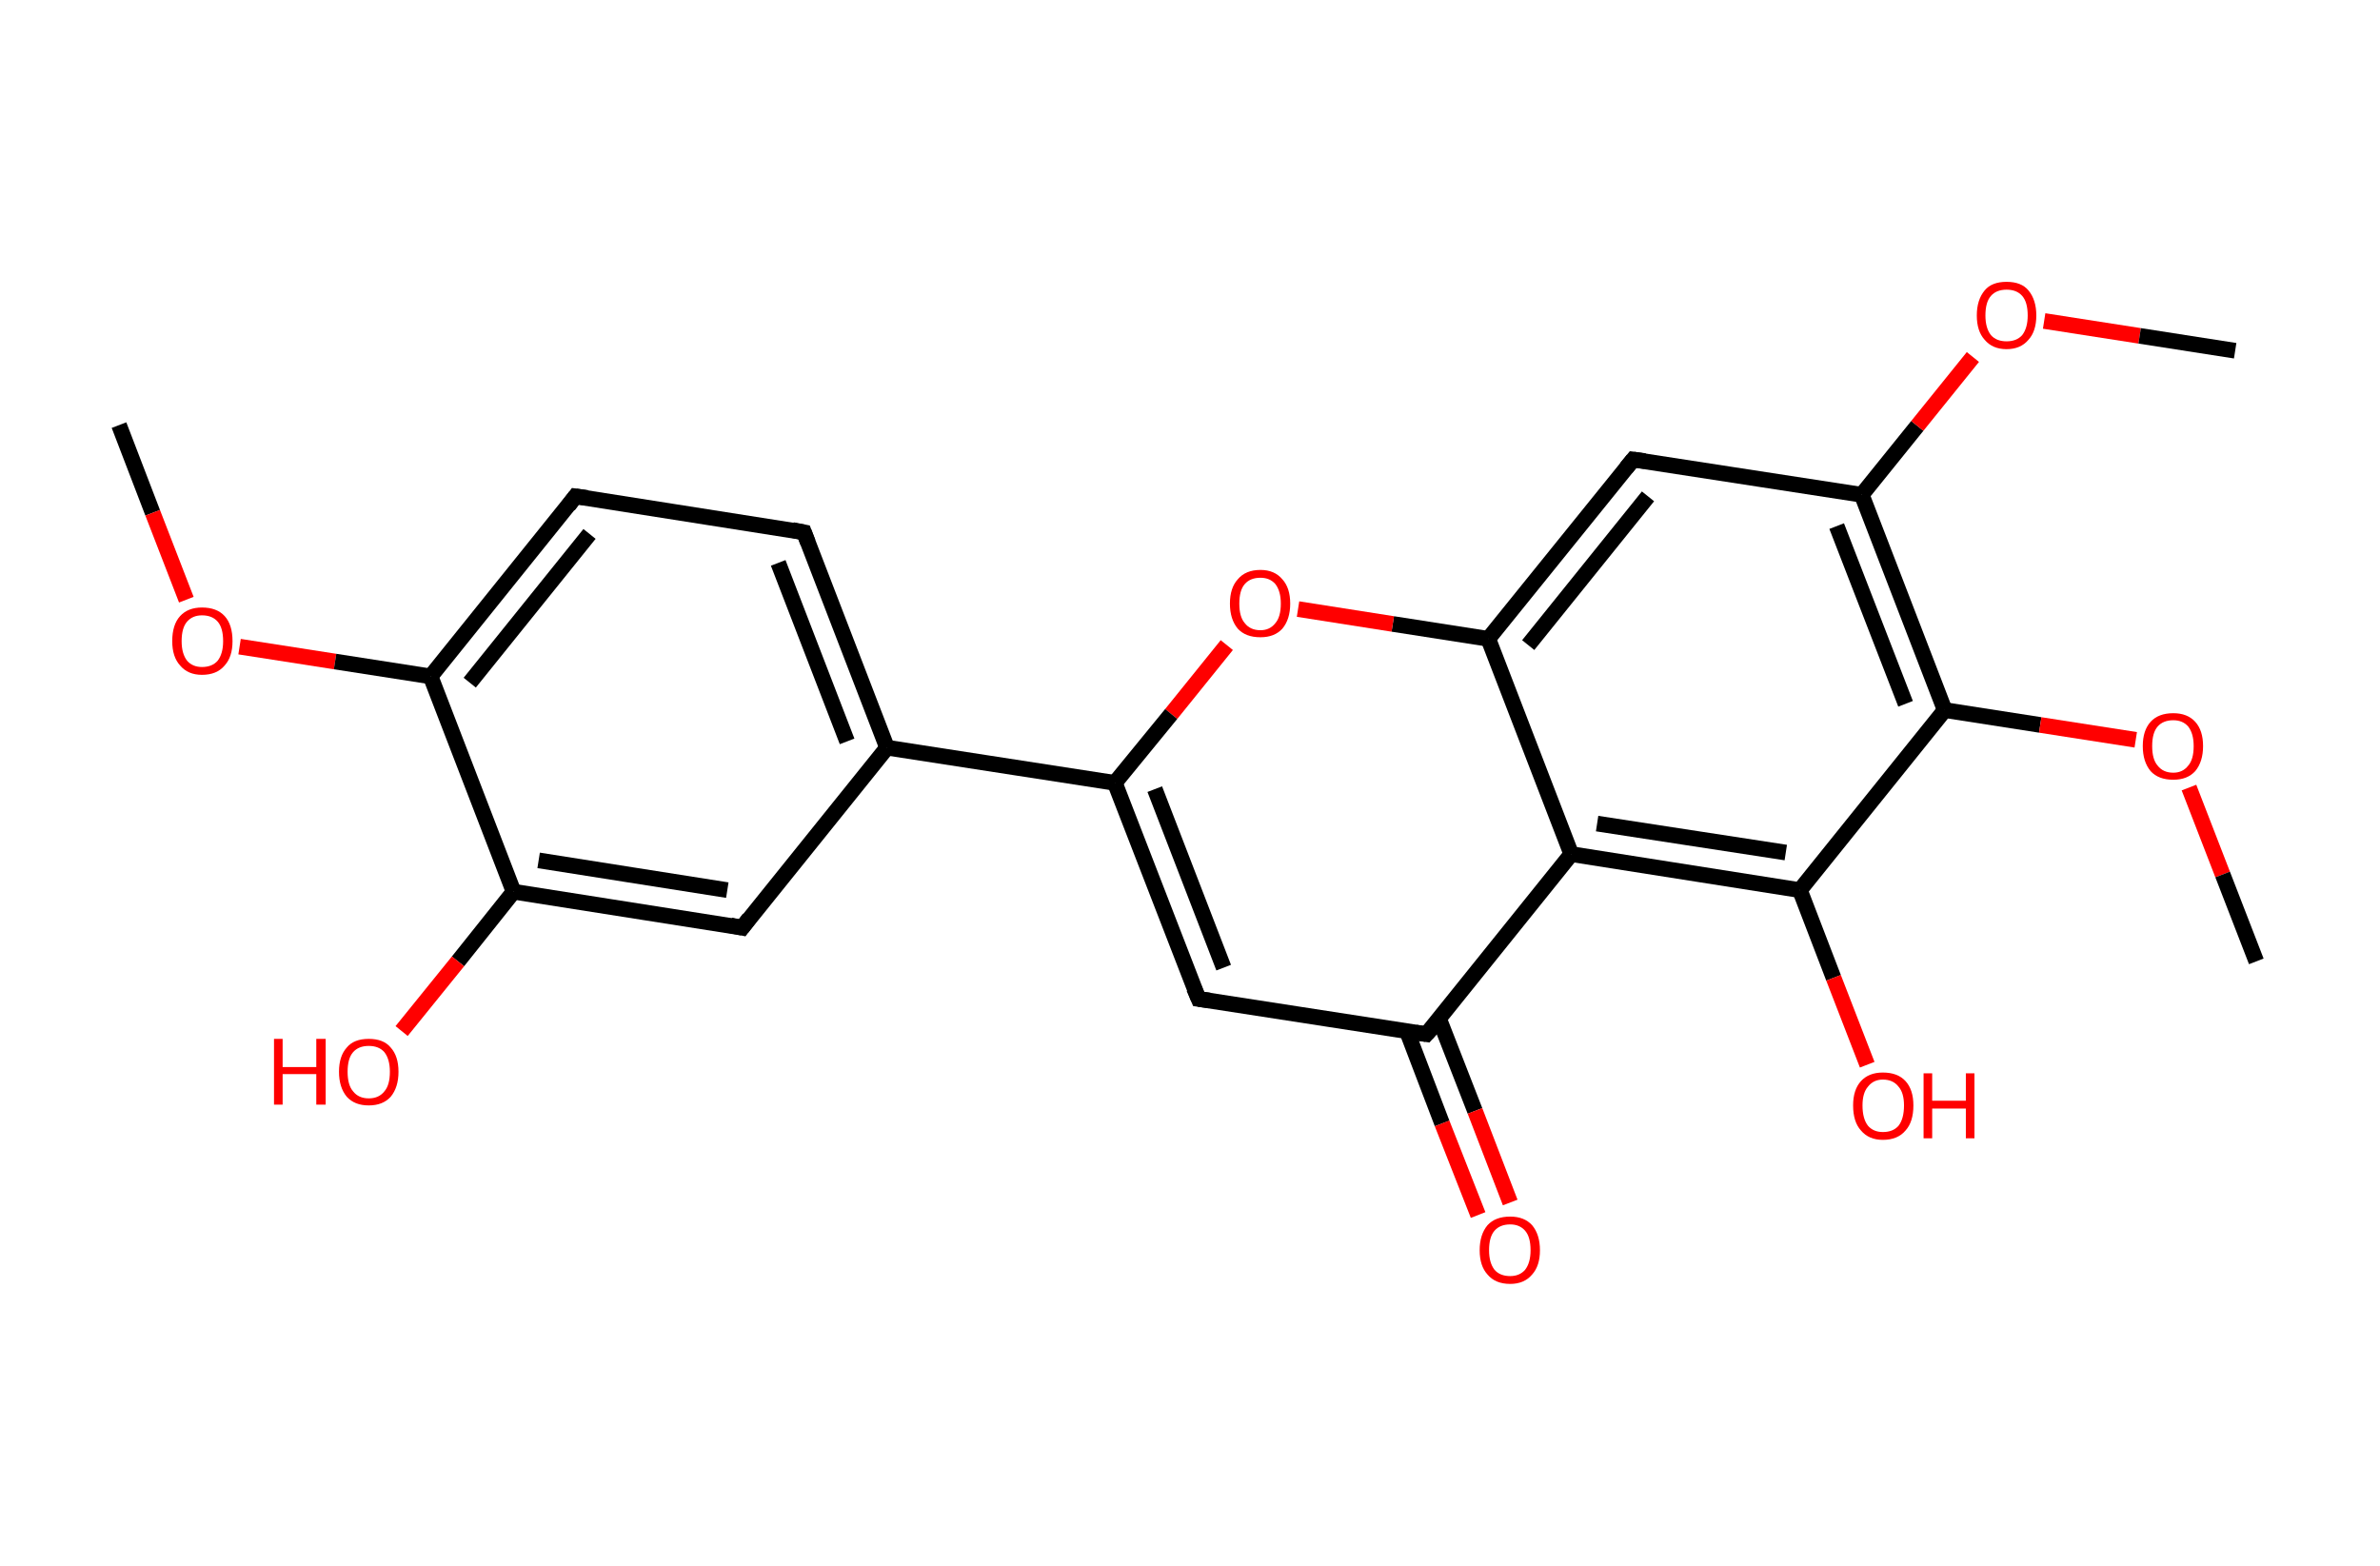 <?xml version='1.0' encoding='ASCII' standalone='yes'?>
<svg xmlns="http://www.w3.org/2000/svg" xmlns:rdkit="http://www.rdkit.org/xml" xmlns:xlink="http://www.w3.org/1999/xlink" version="1.1" baseProfile="full" xml:space="preserve" width="304px" height="200px" viewBox="0 0 304 200">
<!-- END OF HEADER -->
<rect style="opacity:1.0;fill:#FFFFFF;stroke:none" width="304.0" height="200.0" x="0.0" y="0.0"> </rect>
<path class="bond-0 atom-0 atom-1" d="M 15.2,54.3 L 19.5,65.5" style="fill:none;fill-rule:evenodd;stroke:#000000;stroke-width:2.0px;stroke-linecap:butt;stroke-linejoin:miter;stroke-opacity:1"/>
<path class="bond-0 atom-0 atom-1" d="M 19.5,65.5 L 23.8,76.6" style="fill:none;fill-rule:evenodd;stroke:#FF0000;stroke-width:2.0px;stroke-linecap:butt;stroke-linejoin:miter;stroke-opacity:1"/>
<path class="bond-1 atom-1 atom-2" d="M 30.6,82.6 L 42.8,84.5" style="fill:none;fill-rule:evenodd;stroke:#FF0000;stroke-width:2.0px;stroke-linecap:butt;stroke-linejoin:miter;stroke-opacity:1"/>
<path class="bond-1 atom-1 atom-2" d="M 42.8,84.5 L 55.0,86.4" style="fill:none;fill-rule:evenodd;stroke:#000000;stroke-width:2.0px;stroke-linecap:butt;stroke-linejoin:miter;stroke-opacity:1"/>
<path class="bond-2 atom-2 atom-3" d="M 55.0,86.4 L 73.5,63.4" style="fill:none;fill-rule:evenodd;stroke:#000000;stroke-width:2.0px;stroke-linecap:butt;stroke-linejoin:miter;stroke-opacity:1"/>
<path class="bond-2 atom-2 atom-3" d="M 60.0,87.2 L 75.3,68.2" style="fill:none;fill-rule:evenodd;stroke:#000000;stroke-width:2.0px;stroke-linecap:butt;stroke-linejoin:miter;stroke-opacity:1"/>
<path class="bond-3 atom-3 atom-4" d="M 73.5,63.4 L 102.7,68.0" style="fill:none;fill-rule:evenodd;stroke:#000000;stroke-width:2.0px;stroke-linecap:butt;stroke-linejoin:miter;stroke-opacity:1"/>
<path class="bond-4 atom-4 atom-5" d="M 102.7,68.0 L 113.3,95.5" style="fill:none;fill-rule:evenodd;stroke:#000000;stroke-width:2.0px;stroke-linecap:butt;stroke-linejoin:miter;stroke-opacity:1"/>
<path class="bond-4 atom-4 atom-5" d="M 99.4,71.9 L 108.2,94.7" style="fill:none;fill-rule:evenodd;stroke:#000000;stroke-width:2.0px;stroke-linecap:butt;stroke-linejoin:miter;stroke-opacity:1"/>
<path class="bond-5 atom-5 atom-6" d="M 113.3,95.5 L 142.4,100.0" style="fill:none;fill-rule:evenodd;stroke:#000000;stroke-width:2.0px;stroke-linecap:butt;stroke-linejoin:miter;stroke-opacity:1"/>
<path class="bond-6 atom-6 atom-7" d="M 142.4,100.0 L 153.1,127.6" style="fill:none;fill-rule:evenodd;stroke:#000000;stroke-width:2.0px;stroke-linecap:butt;stroke-linejoin:miter;stroke-opacity:1"/>
<path class="bond-6 atom-6 atom-7" d="M 147.5,100.8 L 156.3,123.6" style="fill:none;fill-rule:evenodd;stroke:#000000;stroke-width:2.0px;stroke-linecap:butt;stroke-linejoin:miter;stroke-opacity:1"/>
<path class="bond-7 atom-7 atom-8" d="M 153.1,127.6 L 182.2,132.1" style="fill:none;fill-rule:evenodd;stroke:#000000;stroke-width:2.0px;stroke-linecap:butt;stroke-linejoin:miter;stroke-opacity:1"/>
<path class="bond-8 atom-8 atom-9" d="M 179.7,131.7 L 184.2,143.5" style="fill:none;fill-rule:evenodd;stroke:#000000;stroke-width:2.0px;stroke-linecap:butt;stroke-linejoin:miter;stroke-opacity:1"/>
<path class="bond-8 atom-8 atom-9" d="M 184.2,143.5 L 188.8,155.2" style="fill:none;fill-rule:evenodd;stroke:#FF0000;stroke-width:2.0px;stroke-linecap:butt;stroke-linejoin:miter;stroke-opacity:1"/>
<path class="bond-8 atom-8 atom-9" d="M 183.8,130.1 L 188.4,141.9" style="fill:none;fill-rule:evenodd;stroke:#000000;stroke-width:2.0px;stroke-linecap:butt;stroke-linejoin:miter;stroke-opacity:1"/>
<path class="bond-8 atom-8 atom-9" d="M 188.4,141.9 L 192.9,153.6" style="fill:none;fill-rule:evenodd;stroke:#FF0000;stroke-width:2.0px;stroke-linecap:butt;stroke-linejoin:miter;stroke-opacity:1"/>
<path class="bond-9 atom-8 atom-10" d="M 182.2,132.1 L 200.7,109.1" style="fill:none;fill-rule:evenodd;stroke:#000000;stroke-width:2.0px;stroke-linecap:butt;stroke-linejoin:miter;stroke-opacity:1"/>
<path class="bond-10 atom-10 atom-11" d="M 200.7,109.1 L 229.9,113.7" style="fill:none;fill-rule:evenodd;stroke:#000000;stroke-width:2.0px;stroke-linecap:butt;stroke-linejoin:miter;stroke-opacity:1"/>
<path class="bond-10 atom-10 atom-11" d="M 204.0,105.2 L 228.1,108.9" style="fill:none;fill-rule:evenodd;stroke:#000000;stroke-width:2.0px;stroke-linecap:butt;stroke-linejoin:miter;stroke-opacity:1"/>
<path class="bond-11 atom-11 atom-12" d="M 229.9,113.7 L 234.2,124.9" style="fill:none;fill-rule:evenodd;stroke:#000000;stroke-width:2.0px;stroke-linecap:butt;stroke-linejoin:miter;stroke-opacity:1"/>
<path class="bond-11 atom-11 atom-12" d="M 234.2,124.9 L 238.5,136.0" style="fill:none;fill-rule:evenodd;stroke:#FF0000;stroke-width:2.0px;stroke-linecap:butt;stroke-linejoin:miter;stroke-opacity:1"/>
<path class="bond-12 atom-11 atom-13" d="M 229.9,113.7 L 248.4,90.7" style="fill:none;fill-rule:evenodd;stroke:#000000;stroke-width:2.0px;stroke-linecap:butt;stroke-linejoin:miter;stroke-opacity:1"/>
<path class="bond-13 atom-13 atom-14" d="M 248.4,90.7 L 260.6,92.6" style="fill:none;fill-rule:evenodd;stroke:#000000;stroke-width:2.0px;stroke-linecap:butt;stroke-linejoin:miter;stroke-opacity:1"/>
<path class="bond-13 atom-13 atom-14" d="M 260.6,92.6 L 272.8,94.5" style="fill:none;fill-rule:evenodd;stroke:#FF0000;stroke-width:2.0px;stroke-linecap:butt;stroke-linejoin:miter;stroke-opacity:1"/>
<path class="bond-14 atom-14 atom-15" d="M 279.6,100.6 L 283.9,111.7" style="fill:none;fill-rule:evenodd;stroke:#FF0000;stroke-width:2.0px;stroke-linecap:butt;stroke-linejoin:miter;stroke-opacity:1"/>
<path class="bond-14 atom-14 atom-15" d="M 283.9,111.7 L 288.2,122.8" style="fill:none;fill-rule:evenodd;stroke:#000000;stroke-width:2.0px;stroke-linecap:butt;stroke-linejoin:miter;stroke-opacity:1"/>
<path class="bond-15 atom-13 atom-16" d="M 248.4,90.7 L 237.8,63.2" style="fill:none;fill-rule:evenodd;stroke:#000000;stroke-width:2.0px;stroke-linecap:butt;stroke-linejoin:miter;stroke-opacity:1"/>
<path class="bond-15 atom-13 atom-16" d="M 243.4,89.9 L 234.6,67.2" style="fill:none;fill-rule:evenodd;stroke:#000000;stroke-width:2.0px;stroke-linecap:butt;stroke-linejoin:miter;stroke-opacity:1"/>
<path class="bond-16 atom-16 atom-17" d="M 237.8,63.2 L 244.9,54.4" style="fill:none;fill-rule:evenodd;stroke:#000000;stroke-width:2.0px;stroke-linecap:butt;stroke-linejoin:miter;stroke-opacity:1"/>
<path class="bond-16 atom-16 atom-17" d="M 244.9,54.4 L 252.0,45.6" style="fill:none;fill-rule:evenodd;stroke:#FF0000;stroke-width:2.0px;stroke-linecap:butt;stroke-linejoin:miter;stroke-opacity:1"/>
<path class="bond-17 atom-17 atom-18" d="M 261.1,41.0 L 273.3,42.9" style="fill:none;fill-rule:evenodd;stroke:#FF0000;stroke-width:2.0px;stroke-linecap:butt;stroke-linejoin:miter;stroke-opacity:1"/>
<path class="bond-17 atom-17 atom-18" d="M 273.3,42.9 L 285.5,44.8" style="fill:none;fill-rule:evenodd;stroke:#000000;stroke-width:2.0px;stroke-linecap:butt;stroke-linejoin:miter;stroke-opacity:1"/>
<path class="bond-18 atom-16 atom-19" d="M 237.8,63.2 L 208.6,58.7" style="fill:none;fill-rule:evenodd;stroke:#000000;stroke-width:2.0px;stroke-linecap:butt;stroke-linejoin:miter;stroke-opacity:1"/>
<path class="bond-19 atom-19 atom-20" d="M 208.6,58.7 L 190.1,81.6" style="fill:none;fill-rule:evenodd;stroke:#000000;stroke-width:2.0px;stroke-linecap:butt;stroke-linejoin:miter;stroke-opacity:1"/>
<path class="bond-19 atom-19 atom-20" d="M 210.5,63.4 L 195.2,82.4" style="fill:none;fill-rule:evenodd;stroke:#000000;stroke-width:2.0px;stroke-linecap:butt;stroke-linejoin:miter;stroke-opacity:1"/>
<path class="bond-20 atom-20 atom-21" d="M 190.1,81.6 L 177.9,79.7" style="fill:none;fill-rule:evenodd;stroke:#000000;stroke-width:2.0px;stroke-linecap:butt;stroke-linejoin:miter;stroke-opacity:1"/>
<path class="bond-20 atom-20 atom-21" d="M 177.9,79.7 L 165.8,77.8" style="fill:none;fill-rule:evenodd;stroke:#FF0000;stroke-width:2.0px;stroke-linecap:butt;stroke-linejoin:miter;stroke-opacity:1"/>
<path class="bond-21 atom-5 atom-22" d="M 113.3,95.5 L 94.8,118.5" style="fill:none;fill-rule:evenodd;stroke:#000000;stroke-width:2.0px;stroke-linecap:butt;stroke-linejoin:miter;stroke-opacity:1"/>
<path class="bond-22 atom-22 atom-23" d="M 94.8,118.5 L 65.6,113.9" style="fill:none;fill-rule:evenodd;stroke:#000000;stroke-width:2.0px;stroke-linecap:butt;stroke-linejoin:miter;stroke-opacity:1"/>
<path class="bond-22 atom-22 atom-23" d="M 92.9,113.7 L 68.8,109.9" style="fill:none;fill-rule:evenodd;stroke:#000000;stroke-width:2.0px;stroke-linecap:butt;stroke-linejoin:miter;stroke-opacity:1"/>
<path class="bond-23 atom-23 atom-24" d="M 65.6,113.9 L 58.5,122.8" style="fill:none;fill-rule:evenodd;stroke:#000000;stroke-width:2.0px;stroke-linecap:butt;stroke-linejoin:miter;stroke-opacity:1"/>
<path class="bond-23 atom-23 atom-24" d="M 58.5,122.8 L 51.3,131.7" style="fill:none;fill-rule:evenodd;stroke:#FF0000;stroke-width:2.0px;stroke-linecap:butt;stroke-linejoin:miter;stroke-opacity:1"/>
<path class="bond-24 atom-23 atom-2" d="M 65.6,113.9 L 55.0,86.4" style="fill:none;fill-rule:evenodd;stroke:#000000;stroke-width:2.0px;stroke-linecap:butt;stroke-linejoin:miter;stroke-opacity:1"/>
<path class="bond-25 atom-21 atom-6" d="M 156.7,82.4 L 149.6,91.2" style="fill:none;fill-rule:evenodd;stroke:#FF0000;stroke-width:2.0px;stroke-linecap:butt;stroke-linejoin:miter;stroke-opacity:1"/>
<path class="bond-25 atom-21 atom-6" d="M 149.6,91.2 L 142.4,100.0" style="fill:none;fill-rule:evenodd;stroke:#000000;stroke-width:2.0px;stroke-linecap:butt;stroke-linejoin:miter;stroke-opacity:1"/>
<path class="bond-26 atom-20 atom-10" d="M 190.1,81.6 L 200.7,109.1" style="fill:none;fill-rule:evenodd;stroke:#000000;stroke-width:2.0px;stroke-linecap:butt;stroke-linejoin:miter;stroke-opacity:1"/>
<path d="M 72.6,64.6 L 73.5,63.4 L 75.0,63.6" style="fill:none;stroke:#000000;stroke-width:2.0px;stroke-linecap:butt;stroke-linejoin:miter;stroke-opacity:1;"/>
<path d="M 101.2,67.7 L 102.7,68.0 L 103.2,69.3" style="fill:none;stroke:#000000;stroke-width:2.0px;stroke-linecap:butt;stroke-linejoin:miter;stroke-opacity:1;"/>
<path d="M 152.5,126.2 L 153.1,127.6 L 154.5,127.8" style="fill:none;stroke:#000000;stroke-width:2.0px;stroke-linecap:butt;stroke-linejoin:miter;stroke-opacity:1;"/>
<path d="M 180.8,131.9 L 182.2,132.1 L 183.2,131.0" style="fill:none;stroke:#000000;stroke-width:2.0px;stroke-linecap:butt;stroke-linejoin:miter;stroke-opacity:1;"/>
<path d="M 210.1,58.9 L 208.6,58.7 L 207.7,59.8" style="fill:none;stroke:#000000;stroke-width:2.0px;stroke-linecap:butt;stroke-linejoin:miter;stroke-opacity:1;"/>
<path d="M 95.7,117.3 L 94.8,118.5 L 93.3,118.2" style="fill:none;stroke:#000000;stroke-width:2.0px;stroke-linecap:butt;stroke-linejoin:miter;stroke-opacity:1;"/>
<path class="atom-1" d="M 22.0 81.9 Q 22.0 79.8, 23.0 78.7 Q 24.0 77.6, 25.8 77.6 Q 27.7 77.6, 28.7 78.7 Q 29.7 79.8, 29.7 81.9 Q 29.7 83.9, 28.7 85.0 Q 27.7 86.2, 25.8 86.2 Q 24.0 86.2, 23.0 85.0 Q 22.0 83.9, 22.0 81.9 M 25.8 85.2 Q 27.1 85.2, 27.8 84.4 Q 28.5 83.5, 28.5 81.9 Q 28.5 80.2, 27.8 79.4 Q 27.1 78.6, 25.8 78.6 Q 24.6 78.6, 23.9 79.4 Q 23.2 80.2, 23.2 81.9 Q 23.2 83.5, 23.9 84.4 Q 24.6 85.2, 25.8 85.2 " fill="#FF0000"/>
<path class="atom-9" d="M 189.0 159.7 Q 189.0 157.7, 190.0 156.5 Q 191.0 155.4, 192.9 155.4 Q 194.7 155.4, 195.7 156.5 Q 196.7 157.7, 196.7 159.7 Q 196.7 161.7, 195.7 162.8 Q 194.7 164.0, 192.9 164.0 Q 191.0 164.0, 190.0 162.8 Q 189.0 161.7, 189.0 159.7 M 192.9 163.0 Q 194.1 163.0, 194.8 162.2 Q 195.5 161.3, 195.5 159.7 Q 195.5 158.0, 194.8 157.2 Q 194.1 156.4, 192.9 156.4 Q 191.6 156.4, 190.9 157.2 Q 190.2 158.0, 190.2 159.7 Q 190.2 161.3, 190.9 162.2 Q 191.6 163.0, 192.9 163.0 " fill="#FF0000"/>
<path class="atom-12" d="M 236.7 141.2 Q 236.7 139.2, 237.7 138.1 Q 238.7 137.0, 240.5 137.0 Q 242.4 137.0, 243.4 138.1 Q 244.4 139.2, 244.4 141.2 Q 244.4 143.3, 243.4 144.4 Q 242.4 145.6, 240.5 145.6 Q 238.7 145.6, 237.7 144.4 Q 236.7 143.3, 236.7 141.2 M 240.5 144.6 Q 241.8 144.6, 242.5 143.8 Q 243.2 142.9, 243.2 141.2 Q 243.2 139.6, 242.5 138.8 Q 241.8 137.9, 240.5 137.9 Q 239.3 137.9, 238.6 138.8 Q 237.9 139.6, 237.9 141.2 Q 237.9 142.9, 238.6 143.8 Q 239.3 144.6, 240.5 144.6 " fill="#FF0000"/>
<path class="atom-12" d="M 245.7 137.1 L 246.8 137.1 L 246.8 140.6 L 251.1 140.6 L 251.1 137.1 L 252.2 137.1 L 252.2 145.4 L 251.1 145.4 L 251.1 141.6 L 246.8 141.6 L 246.8 145.4 L 245.7 145.4 L 245.7 137.1 " fill="#FF0000"/>
<path class="atom-14" d="M 273.7 95.3 Q 273.7 93.3, 274.7 92.2 Q 275.7 91.1, 277.6 91.1 Q 279.4 91.1, 280.4 92.2 Q 281.4 93.3, 281.4 95.3 Q 281.4 97.3, 280.4 98.5 Q 279.4 99.6, 277.6 99.6 Q 275.7 99.6, 274.7 98.5 Q 273.7 97.3, 273.7 95.3 M 277.6 98.7 Q 278.8 98.7, 279.5 97.8 Q 280.2 97.0, 280.2 95.3 Q 280.2 93.7, 279.5 92.8 Q 278.8 92.0, 277.6 92.0 Q 276.3 92.0, 275.6 92.8 Q 274.9 93.6, 274.9 95.3 Q 274.9 97.0, 275.6 97.8 Q 276.3 98.7, 277.6 98.7 " fill="#FF0000"/>
<path class="atom-17" d="M 252.5 40.3 Q 252.5 38.3, 253.5 37.1 Q 254.4 36.0, 256.3 36.0 Q 258.2 36.0, 259.1 37.1 Q 260.1 38.3, 260.1 40.3 Q 260.1 42.3, 259.1 43.4 Q 258.1 44.6, 256.3 44.6 Q 254.5 44.6, 253.5 43.4 Q 252.5 42.3, 252.5 40.3 M 256.3 43.6 Q 257.6 43.6, 258.3 42.8 Q 259.0 41.9, 259.0 40.3 Q 259.0 38.6, 258.3 37.8 Q 257.6 37.0, 256.3 37.0 Q 255.0 37.0, 254.3 37.8 Q 253.6 38.6, 253.6 40.3 Q 253.6 41.9, 254.3 42.8 Q 255.0 43.6, 256.3 43.6 " fill="#FF0000"/>
<path class="atom-21" d="M 157.1 77.1 Q 157.1 75.1, 158.1 74.0 Q 159.1 72.8, 161.0 72.8 Q 162.8 72.8, 163.8 74.0 Q 164.8 75.1, 164.8 77.1 Q 164.8 79.1, 163.8 80.3 Q 162.8 81.4, 161.0 81.4 Q 159.1 81.4, 158.1 80.3 Q 157.1 79.1, 157.1 77.1 M 161.0 80.5 Q 162.2 80.5, 162.9 79.6 Q 163.6 78.8, 163.6 77.1 Q 163.6 75.5, 162.9 74.6 Q 162.2 73.8, 161.0 73.8 Q 159.7 73.8, 159.0 74.6 Q 158.3 75.4, 158.3 77.1 Q 158.3 78.8, 159.0 79.6 Q 159.7 80.5, 161.0 80.5 " fill="#FF0000"/>
<path class="atom-24" d="M 35.0 132.7 L 36.1 132.7 L 36.1 136.3 L 40.4 136.3 L 40.4 132.7 L 41.6 132.7 L 41.6 141.1 L 40.4 141.1 L 40.4 137.2 L 36.1 137.2 L 36.1 141.1 L 35.0 141.1 L 35.0 132.7 " fill="#FF0000"/>
<path class="atom-24" d="M 43.3 136.9 Q 43.3 134.9, 44.3 133.8 Q 45.2 132.7, 47.1 132.7 Q 49.0 132.7, 49.9 133.8 Q 50.9 134.9, 50.9 136.9 Q 50.9 138.9, 49.9 140.1 Q 48.9 141.2, 47.1 141.2 Q 45.3 141.2, 44.3 140.1 Q 43.3 138.9, 43.3 136.9 M 47.1 140.3 Q 48.4 140.3, 49.1 139.4 Q 49.8 138.6, 49.8 136.9 Q 49.8 135.3, 49.1 134.4 Q 48.4 133.6, 47.1 133.6 Q 45.8 133.6, 45.1 134.4 Q 44.4 135.2, 44.4 136.9 Q 44.4 138.6, 45.1 139.4 Q 45.8 140.3, 47.1 140.3 " fill="#FF0000"/>
</svg>
